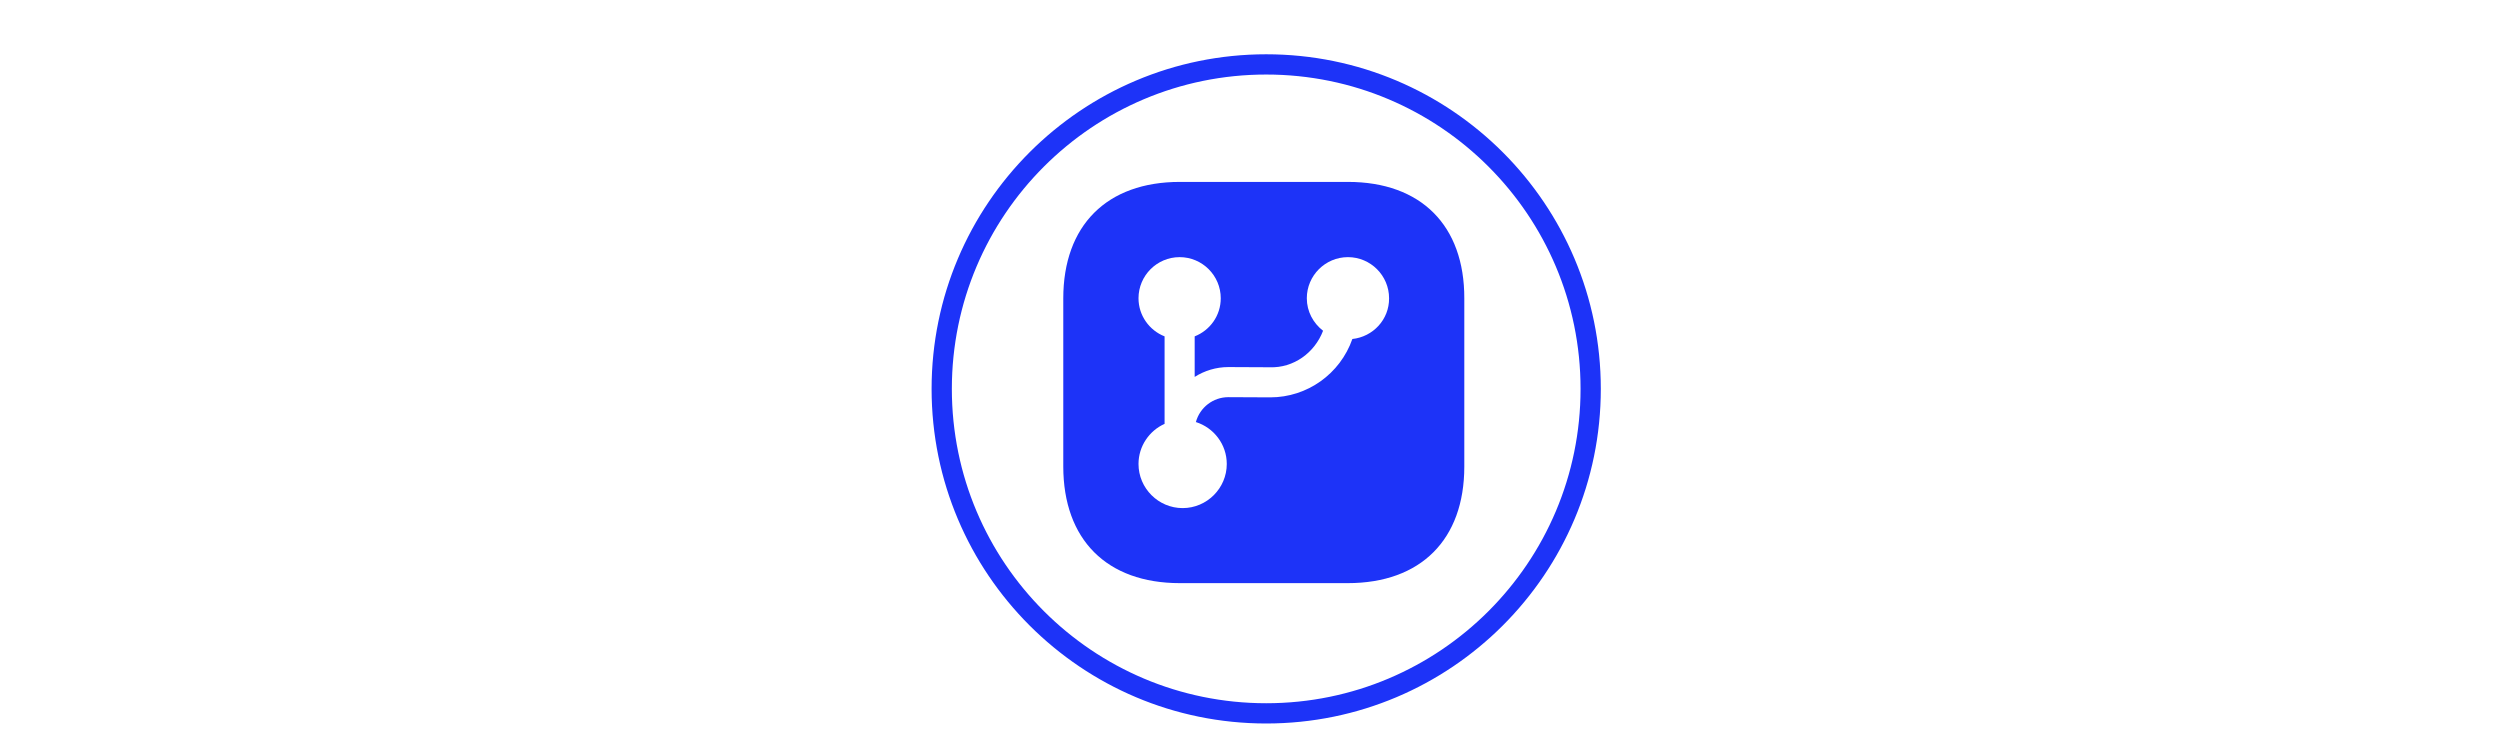 


<svg width="120" height="35" viewBox="0 0 56 90" fill="none" xmlns="http://www.w3.org/2000/svg" >
<circle opacity="1" cx="30" cy="48" r="40.05" stroke="url(#paint0_linear_658_892)" stroke-width="2.5"/>
<defs>
<linearGradient id="paint0_linear_658_892" x1="44.575" y1="-34.039" x2="-17.002" y2="-24.823" gradientUnits="userSpaceOnUse">
<stop offset="1" stop-color="#1D33F8"/>
</linearGradient>
</defs>

<svg width="65" height="100" viewBox="0 0 35 35" fill="none" xmlns="http://www.w3.org/2000/svg">
<path d="M21.587 2.667H10.413C5.56 2.667 2.667 5.56 2.667 10.413V21.573C2.667 26.44 5.56 29.333 10.413 29.333H21.573C26.427 29.333 29.32 26.44 29.32 21.587V10.413C29.333 5.56 26.44 2.667 21.587 2.667ZM21.88 13.107C21.067 15.427 18.88 16.986 16.427 16.986C16.413 16.986 16.413 16.986 16.4 16.986L13.653 16.973C13.653 16.973 13.653 16.973 13.64 16.973C12.627 16.973 11.747 17.653 11.48 18.627C12.667 19 13.533 20.107 13.533 21.413C13.533 23.026 12.213 24.346 10.6 24.346C8.987 24.346 7.667 23.026 7.667 21.413C7.667 20.227 8.387 19.2 9.4 18.747V12.933C8.387 12.533 7.667 11.546 7.667 10.4C7.667 8.893 8.893 7.667 10.4 7.667C11.907 7.667 13.133 8.893 13.133 10.4C13.133 11.56 12.413 12.533 11.4 12.933V15.627C12.053 15.213 12.827 14.973 13.64 14.973H13.653L16.4 14.986C17.973 15.04 19.373 14.027 19.933 12.56C19.28 12.053 18.853 11.28 18.853 10.4C18.853 8.893 20.08 7.667 21.587 7.667C23.093 7.667 24.32 8.893 24.32 10.4C24.333 11.813 23.253 12.96 21.88 13.107Z" fill="#1D33F8"/>
</svg>


</svg>